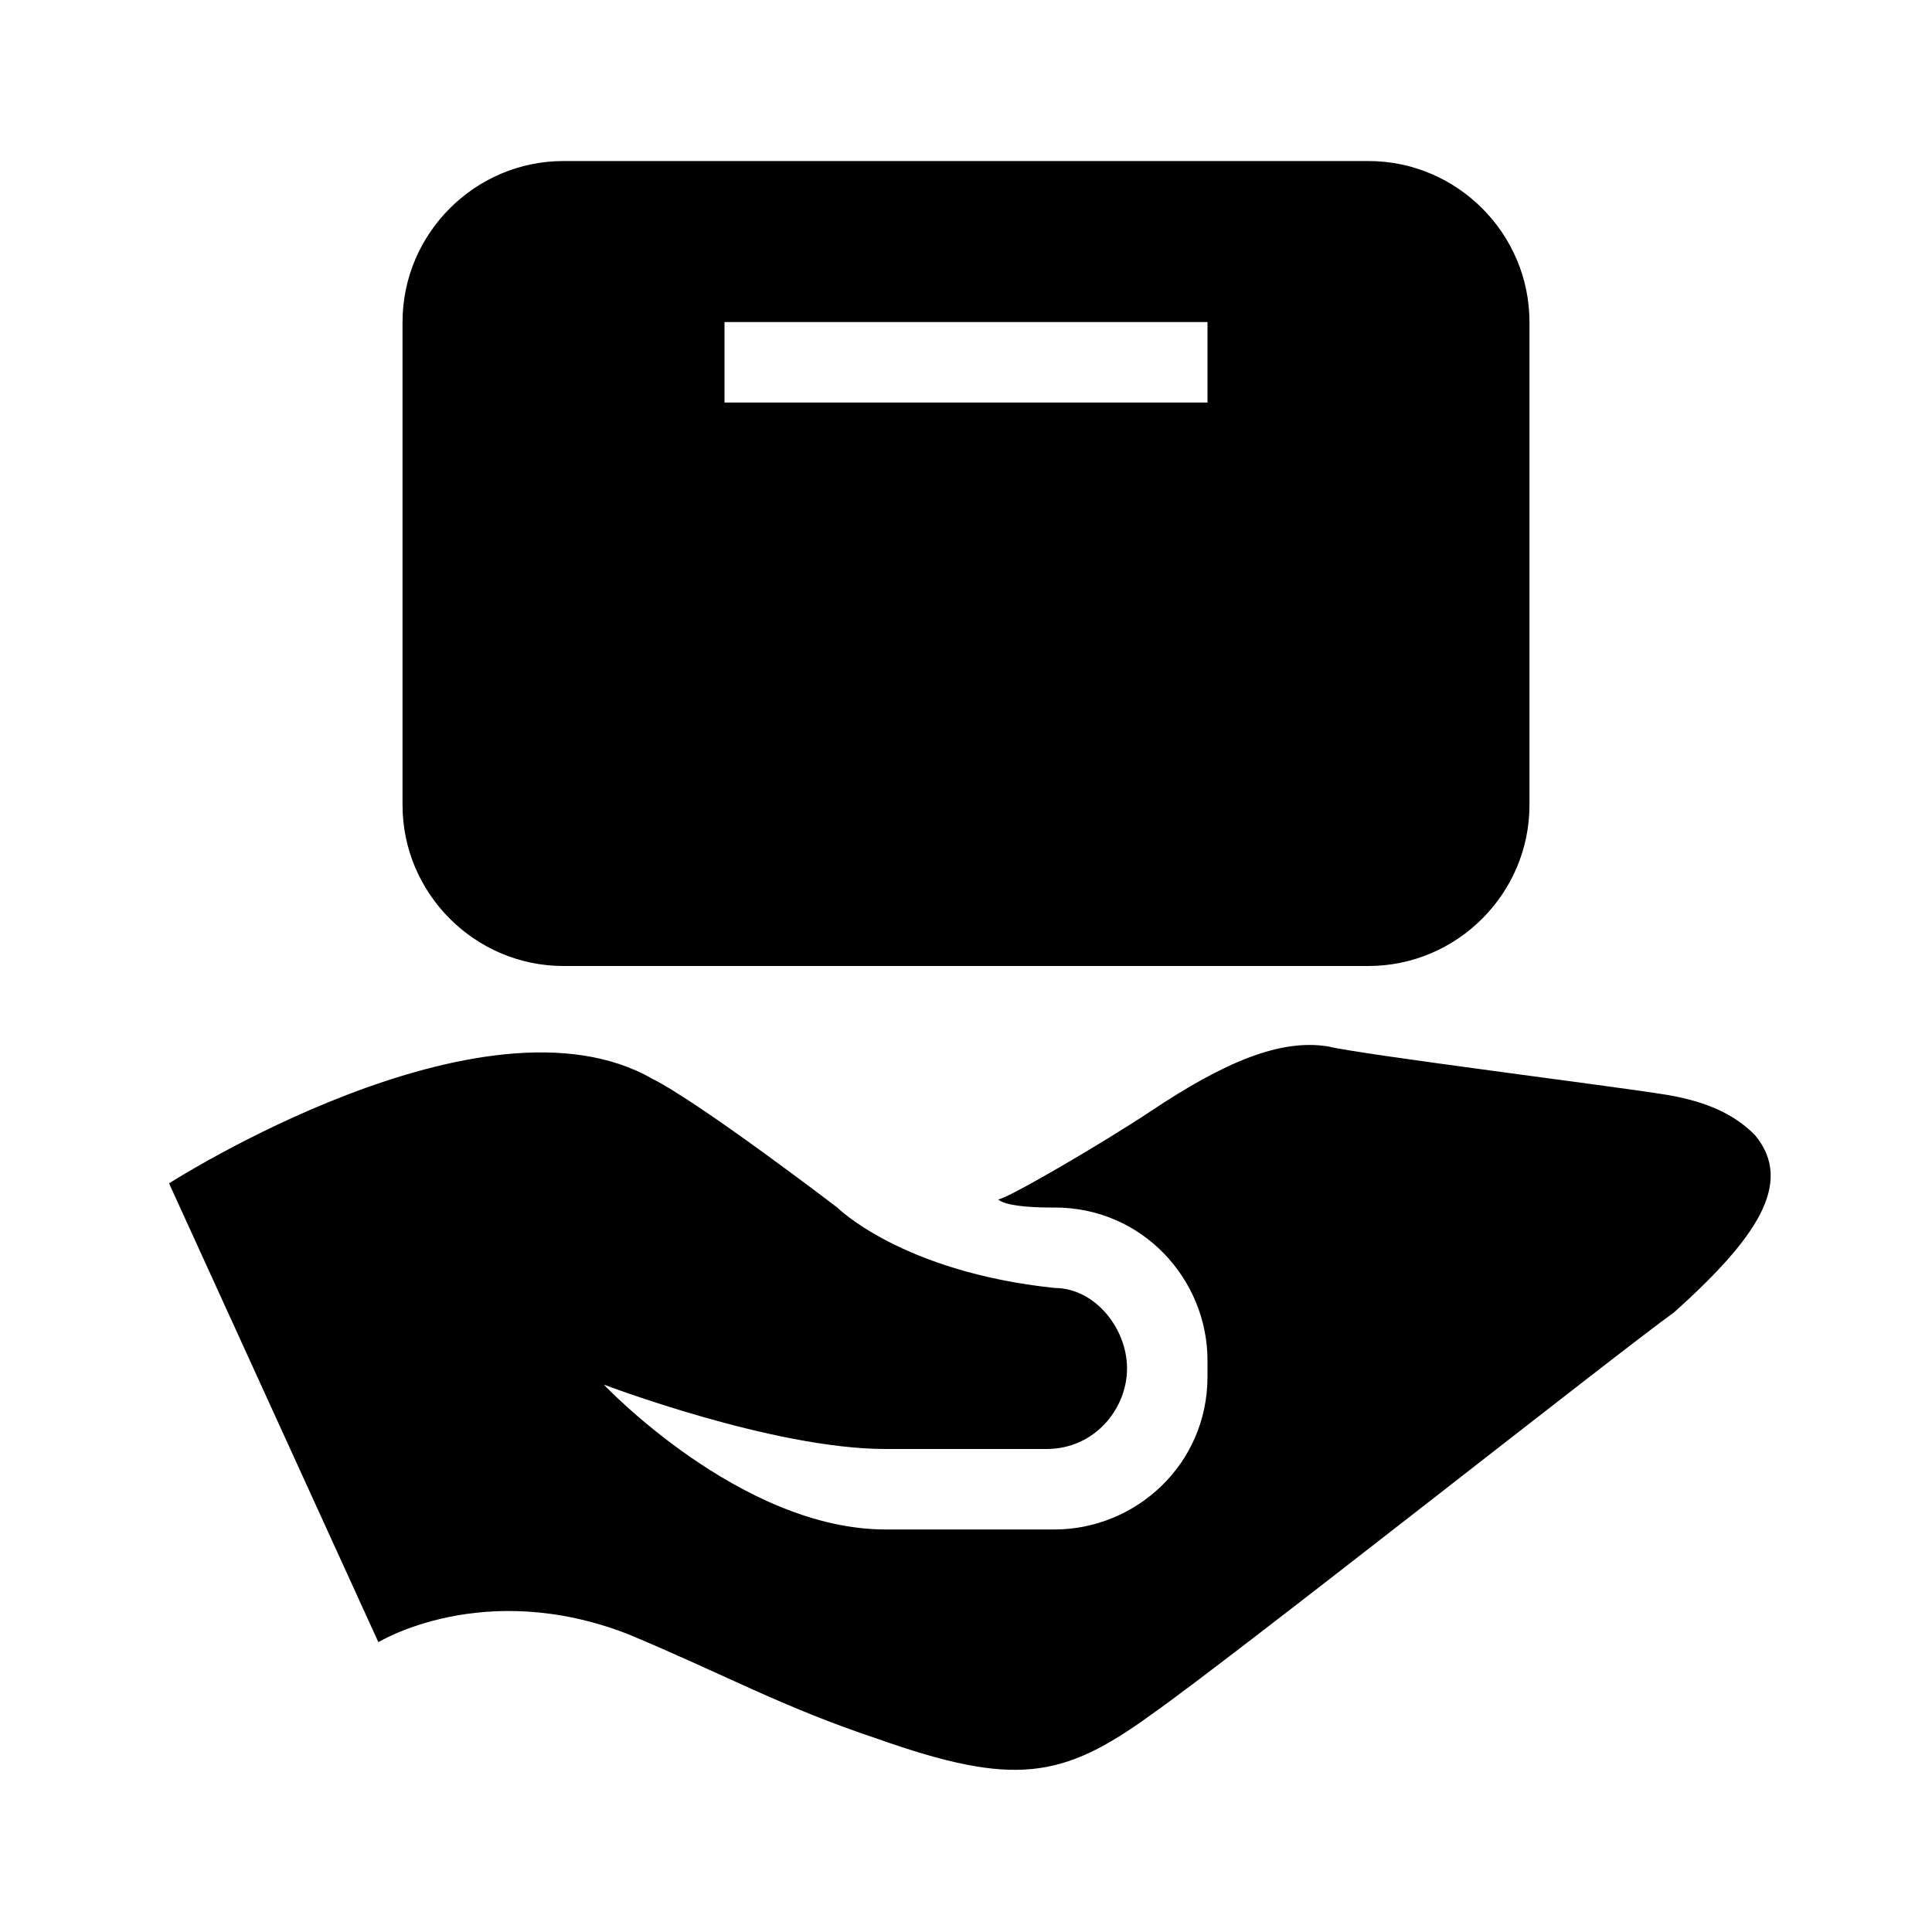 <svg width="20" height="20" viewBox="0 0 20 20" fill="none" xmlns="http://www.w3.org/2000/svg">
<path d="M4.167 3.334V8.334C4.167 9.25 4.917 10 5.833 10H14.166C15.083 10 15.833 9.25 15.833 8.334V3.334C15.833 2.417 15.083 1.667 14.166 1.667H5.833C4.917 1.667 4.167 2.417 4.167 3.334ZM12.5 4.167H7.5V3.334H12.5V4.167Z" fill="black"/>
<path d="M18.167 11.75C18 11.583 17.75 11.416 17.25 11.333C16.75 11.25 14.083 10.916 13.75 10.833C13.25 10.75 12.667 11 11.917 11.5C11.417 11.833 10.417 12.416 10.333 12.416C10.417 12.5 10.833 12.5 10.833 12.5H10.917C11.833 12.5 12.5 13.25 12.5 14.083V14.25C12.5 15.166 11.75 15.833 10.917 15.833H9.167C7.667 15.833 6.25 14.333 6.25 14.333C6.25 14.333 8 15 9.167 15H10.833C11.333 15 11.667 14.583 11.667 14.166C11.667 13.75 11.333 13.333 10.917 13.333C9.333 13.166 8.667 12.5 8.667 12.5C8.667 12.5 7.25 11.416 6.75 11.166C5 10.166 1.75 12.25 1.75 12.25L3.917 17C3.917 17 5 16.333 6.5 16.916C7.5 17.333 8.083 17.666 9.083 18C10.5 18.5 11 18.416 11.917 17.75C12.75 17.166 16.75 14 17.333 13.583C18.167 12.833 18.583 12.25 18.167 11.75Z" fill="black"/>
</svg>
